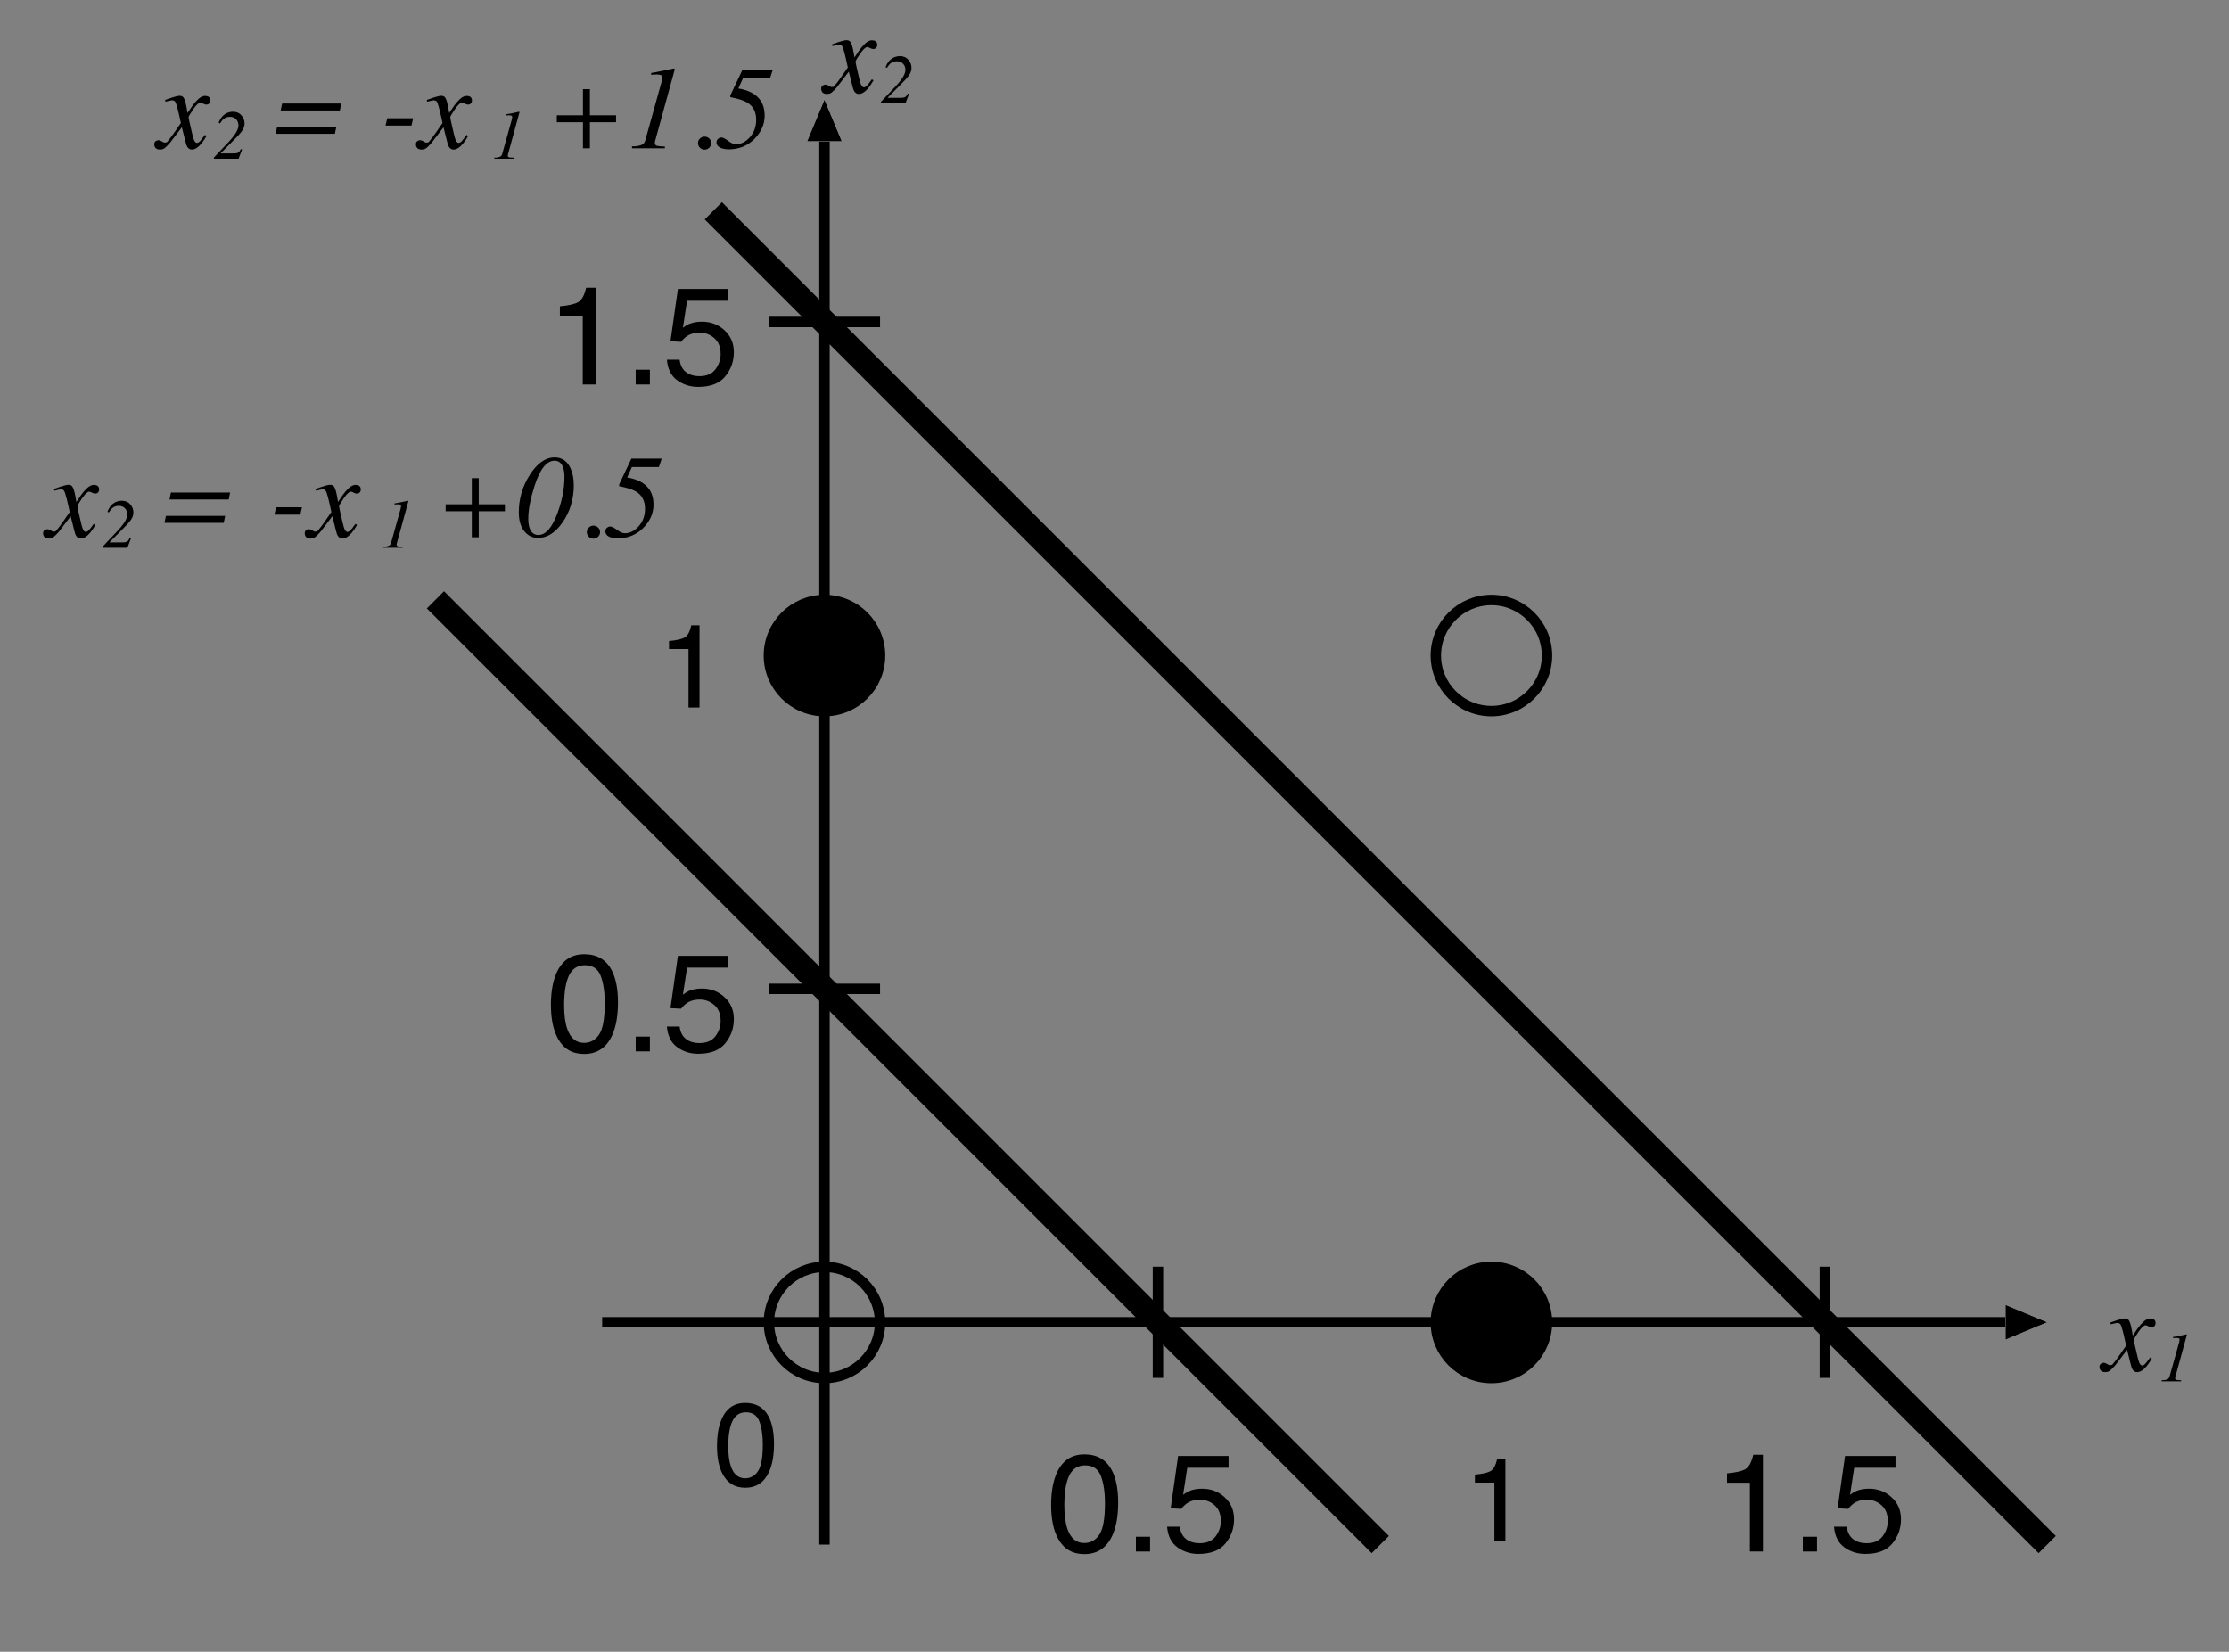 <?xml version="1.0" encoding="UTF-8" standalone="no"?>
<svg
   width="360.953pt"
   height="267.496pt"
   viewBox="0 0 360.953 267.496"
   version="1.1"
   id="svg67"
   sodipodi:docname="xor-graph.pdf"
   xmlns:inkscape="http://www.inkscape.org/namespaces/inkscape"
   xmlns:sodipodi="http://sodipodi.sourceforge.net/DTD/sodipodi-0.dtd"
   xmlns:xlink="http://www.w3.org/1999/xlink"
   xmlns="http://www.w3.org/2000/svg"
   xmlns:svg="http://www.w3.org/2000/svg">
  <rect x="0" y="0" width="360.953" height="267.496" fill="#808080" stroke="none"/>
  <sodipodi:namedview
     id="namedview67"
     pagecolor="#ffffff"
     bordercolor="#000000"
     borderopacity="0.25"
     inkscape:showpageshadow="2"
     inkscape:pageopacity="0.0"
     inkscape:pagecheckerboard="0"
     inkscape:deskcolor="#d1d1d1"
     inkscape:document-units="pt" />
  <defs
     id="defs16">
    <g
       id="g16">
      <g
         id="glyph-0-0">
        <path
           d="M 1.828 -9.469 L 1.828 -10.766 C 3.047 -10.879 3.895 -11.07 4.375 -11.344 C 4.852 -11.625 5.207 -12.281 5.438 -13.312 L 6.766 -13.312 L 6.766 0 L 4.984 0 L 4.984 -9.469 Z M 1.828 -9.469 "
           id="path1" />
      </g>
      <g
         id="glyph-0-1">
        <path
           d="M 5.172 -13.375 C 6.898 -13.375 8.148 -12.66 8.922 -11.234 C 9.523 -10.129 9.828 -8.617 9.828 -6.703 C 9.828 -4.891 9.555 -3.383 9.016 -2.188 C 8.223 -0.488 6.941 0.359 5.172 0.359 C 3.555 0.359 2.359 -0.336 1.578 -1.734 C 0.922 -2.891 0.594 -4.453 0.594 -6.422 C 0.594 -7.93 0.789 -9.234 1.188 -10.328 C 1.914 -12.359 3.242 -13.375 5.172 -13.375 Z M 5.156 -1.172 C 6.031 -1.172 6.723 -1.555 7.234 -2.328 C 7.754 -3.098 8.016 -4.535 8.016 -6.641 C 8.016 -8.16 7.828 -9.41 7.453 -10.391 C 7.078 -11.367 6.352 -11.859 5.281 -11.859 C 4.289 -11.859 3.566 -11.391 3.109 -10.453 C 2.648 -9.523 2.422 -8.156 2.422 -6.344 C 2.422 -4.988 2.566 -3.895 2.859 -3.062 C 3.305 -1.801 4.07 -1.172 5.156 -1.172 Z M 5.156 -1.172 "
           id="path2" />
      </g>
      <g
         id="glyph-1-0">
        <path
           d="M 6.094 -15.734 C 8.125 -15.734 9.594 -14.895 10.5 -13.219 C 11.207 -11.914 11.562 -10.141 11.562 -7.891 C 11.562 -5.754 11.242 -3.984 10.609 -2.578 C 9.68 -0.578 8.172 0.422 6.078 0.422 C 4.18 0.422 2.773 -0.395 1.859 -2.031 C 1.086 -3.406 0.703 -5.242 0.703 -7.547 C 0.703 -9.336 0.93 -10.875 1.391 -12.156 C 2.254 -14.539 3.82 -15.734 6.094 -15.734 Z M 6.062 -1.375 C 7.094 -1.375 7.91 -1.828 8.516 -2.734 C 9.117 -3.641 9.422 -5.332 9.422 -7.812 C 9.422 -9.594 9.203 -11.062 8.766 -12.219 C 8.328 -13.375 7.473 -13.953 6.203 -13.953 C 5.035 -13.953 4.18 -13.406 3.641 -12.312 C 3.109 -11.219 2.844 -9.602 2.844 -7.469 C 2.844 -5.863 3.016 -4.578 3.359 -3.609 C 3.891 -2.117 4.789 -1.375 6.062 -1.375 Z M 6.062 -1.375 "
           id="path3" />
      </g>
      <g
         id="glyph-1-1">
        <path
           d="M 1.922 -2.391 L 4.219 -2.391 L 4.219 0 L 1.922 0 Z M 1.922 -2.391 "
           id="path4" />
      </g>
      <g
         id="glyph-1-2">
        <path
           d="M 2.781 -4.016 C 2.914 -2.879 3.438 -2.098 4.344 -1.672 C 4.812 -1.453 5.359 -1.344 5.984 -1.344 C 7.148 -1.344 8.016 -1.711 8.578 -2.453 C 9.141 -3.203 9.422 -4.031 9.422 -4.938 C 9.422 -6.039 9.086 -6.891 8.422 -7.484 C 7.754 -8.086 6.953 -8.391 6.016 -8.391 C 5.328 -8.391 4.738 -8.258 4.25 -8 C 3.77 -7.738 3.359 -7.375 3.016 -6.906 L 1.297 -7 L 2.5 -15.469 L 10.672 -15.469 L 10.672 -13.562 L 3.984 -13.562 L 3.312 -9.188 C 3.676 -9.469 4.02 -9.676 4.344 -9.812 C 4.938 -10.051 5.617 -10.172 6.391 -10.172 C 7.828 -10.172 9.047 -9.707 10.047 -8.781 C 11.055 -7.852 11.562 -6.672 11.562 -5.234 C 11.562 -3.754 11.098 -2.445 10.172 -1.312 C 9.254 -0.176 7.789 0.391 5.781 0.391 C 4.5 0.391 3.363 0.031 2.375 -0.688 C 1.395 -1.406 0.844 -2.516 0.719 -4.016 Z M 2.781 -4.016 "
           id="path5" />
      </g>
      <g
         id="glyph-1-3">
        <path
           d="M 2.156 -11.141 L 2.156 -12.656 C 3.582 -12.789 4.578 -13.02 5.141 -13.344 C 5.703 -13.676 6.125 -14.453 6.406 -15.672 L 7.969 -15.672 L 7.969 0 L 5.859 0 L 5.859 -11.141 Z M 2.156 -11.141 "
           id="path6" />
      </g>
      <g
         id="glyph-2-0">
        <path
           d="M -0.531 -0.641 C -0.531 -0.879 -0.453 -1.051 -0.297 -1.156 C -0.148 -1.258 0 -1.312 0.156 -1.312 C 0.227 -1.312 0.301 -1.297 0.375 -1.266 C 0.445 -1.242 0.523 -1.211 0.609 -1.172 L 0.938 -0.984 C 0.988 -0.961 1.031 -0.945 1.062 -0.938 C 1.102 -0.926 1.148 -0.922 1.203 -0.922 C 1.359 -0.922 1.477 -0.957 1.562 -1.031 C 1.645 -1.113 1.863 -1.391 2.219 -1.859 C 2.445 -2.16 2.969 -2.906 3.781 -4.094 C 3.781 -4.133 3.707 -4.469 3.562 -5.094 C 3.426 -5.719 3.297 -6.25 3.172 -6.688 C 3.055 -7.125 2.953 -7.41 2.859 -7.547 C 2.766 -7.691 2.586 -7.766 2.328 -7.766 C 2.242 -7.766 2.078 -7.734 1.828 -7.672 C 1.66 -7.641 1.484 -7.598 1.297 -7.547 L 1.219 -7.828 L 2.25 -8.188 C 2.52 -8.281 2.766 -8.352 2.984 -8.406 C 3.211 -8.469 3.41 -8.5 3.578 -8.5 C 3.836 -8.5 4.035 -8.422 4.172 -8.266 C 4.367 -8.016 4.535 -7.52 4.672 -6.781 L 4.859 -5.719 C 5.422 -6.582 5.859 -7.188 6.172 -7.531 C 6.453 -7.852 6.719 -8.094 6.969 -8.25 C 7.219 -8.406 7.453 -8.484 7.672 -8.484 C 7.891 -8.484 8.062 -8.453 8.188 -8.391 C 8.426 -8.273 8.547 -8.062 8.547 -7.75 C 8.547 -7.539 8.484 -7.375 8.359 -7.25 C 8.242 -7.133 8.094 -7.078 7.906 -7.078 C 7.844 -7.078 7.781 -7.082 7.719 -7.094 C 7.656 -7.113 7.586 -7.141 7.516 -7.172 L 7.281 -7.281 C 7.207 -7.312 7.141 -7.336 7.078 -7.359 C 7.016 -7.379 6.969 -7.391 6.938 -7.391 C 6.656 -7.391 6.266 -7.023 5.766 -6.297 C 5.273 -5.566 5.031 -5.148 5.031 -5.047 C 5.031 -4.953 5.086 -4.645 5.203 -4.125 C 5.316 -3.613 5.441 -3.07 5.578 -2.5 C 5.703 -1.957 5.805 -1.582 5.891 -1.375 C 6.035 -1.039 6.195 -0.875 6.375 -0.875 C 6.539 -0.875 6.711 -0.969 6.891 -1.156 C 7.066 -1.344 7.328 -1.68 7.672 -2.172 L 7.938 -2 C 7.664 -1.52 7.391 -1.109 7.109 -0.766 C 6.566 -0.117 6.051 0.203 5.562 0.203 C 5.25 0.203 5 0.051 4.812 -0.25 C 4.707 -0.414 4.609 -0.703 4.516 -1.109 L 3.938 -3.406 L 2.016 -0.891 C 1.641 -0.461 1.348 -0.172 1.141 -0.016 C 0.941 0.129 0.695 0.203 0.406 0.203 C 0 0.203 -0.27 0.078 -0.406 -0.172 C -0.488 -0.297 -0.531 -0.453 -0.531 -0.641 Z M -0.531 -0.641 "
           id="path7" />
      </g>
      <g
         id="glyph-2-1">
        <path
           d="M 1.203 -4.859 L 5.391 -4.859 L 5.125 -3.672 L 0.922 -3.672 Z M 1.203 -4.859 "
           id="path8" />
      </g>
      <g
         id="glyph-2-2">
        <path
           d="M 1.656 -4.219 L 1.656 -5.344 L 5.891 -5.344 L 5.891 -9.578 L 7.016 -9.578 L 7.016 -5.344 L 11.25 -5.344 L 11.25 -4.219 L 7.016 -4.219 L 7.016 0 L 5.891 0 L 5.891 -4.219 Z M 1.656 -4.219 "
           id="path9" />
      </g>
      <g
         id="glyph-2-3">
        <path
           d="M 0.922 -0.312 L 1.562 -0.328 C 1.977 -0.379 2.312 -0.469 2.562 -0.594 C 2.812 -0.727 2.984 -0.961 3.078 -1.297 L 5.703 -10.719 C 5.742 -10.863 5.773 -10.988 5.797 -11.094 C 5.828 -11.207 5.844 -11.312 5.844 -11.406 C 5.844 -11.625 5.77 -11.77 5.625 -11.844 C 5.477 -11.914 5.25 -11.953 4.938 -11.953 L 4.031 -11.906 L 4.031 -12.203 L 4.266 -12.234 C 4.441 -12.266 4.906 -12.352 5.656 -12.5 C 6.406 -12.656 6.938 -12.766 7.25 -12.828 L 7.547 -12.891 L 7.719 -12.922 L 7.828 -12.859 C 7.828 -12.816 7.828 -12.773 7.828 -12.734 C 7.828 -12.703 7.82 -12.672 7.812 -12.641 L 4.672 -1.203 C 4.66 -1.148 4.648 -1.098 4.641 -1.047 C 4.629 -0.992 4.625 -0.941 4.625 -0.891 C 4.625 -0.641 4.734 -0.477 4.953 -0.406 C 5.18 -0.344 5.613 -0.301 6.25 -0.281 L 6.25 0 L 0.922 0 Z M 0.922 -0.312 "
           id="path10" />
      </g>
      <g
         id="glyph-2-4">
        <path
           d="M 3.125 0.219 C 2.82 0.219 2.566 0.113 2.359 -0.094 C 2.148 -0.301 2.047 -0.551 2.047 -0.844 C 2.047 -1.133 2.148 -1.379 2.359 -1.578 C 2.578 -1.785 2.832 -1.891 3.125 -1.891 C 3.414 -1.891 3.664 -1.785 3.875 -1.578 C 4.082 -1.379 4.188 -1.133 4.188 -0.844 C 4.188 -0.551 4.082 -0.301 3.875 -0.094 C 3.664 0.113 3.414 0.219 3.125 0.219 Z M 3.125 0.219 "
           id="path11" />
      </g>
      <g
         id="glyph-2-5">
        <path
           d="M 2.234 0.172 C 1.848 0.172 1.488 0.117 1.156 0.016 C 0.562 -0.18 0.266 -0.508 0.266 -0.969 C 0.266 -1.207 0.348 -1.395 0.516 -1.531 C 0.68 -1.676 0.863 -1.75 1.062 -1.75 C 1.301 -1.75 1.664 -1.566 2.156 -1.203 C 2.645 -0.836 3.062 -0.656 3.406 -0.656 C 4.227 -0.656 4.977 -1.031 5.656 -1.781 C 6.344 -2.539 6.688 -3.488 6.688 -4.625 C 6.688 -5.883 6.211 -6.805 5.266 -7.391 C 4.711 -7.734 3.789 -8.031 2.5 -8.281 L 2.5 -8.562 L 4.484 -12.75 L 9.391 -12.75 L 8.938 -11.375 L 4.562 -11.375 L 3.797 -9.688 C 5.172 -9.469 6.223 -8.992 6.953 -8.266 C 7.691 -7.547 8.062 -6.551 8.062 -5.281 C 8.062 -3.883 7.504 -2.625 6.391 -1.5 C 5.266 -0.383 3.879 0.172 2.234 0.172 Z M 2.234 0.172 "
           id="path12" />
      </g>
      <g
         id="glyph-2-6">
        <path
           d="M 11.75 -7.25 L 11.531 -6.125 L 1.938 -6.125 L 2.172 -7.25 Z M 10.953 -3.469 L 10.719 -2.344 L 1.125 -2.344 L 1.359 -3.469 Z M 10.953 -3.469 "
           id="path13" />
      </g>
      <g
         id="glyph-2-7">
        <path
           d="M 3.766 -0.375 C 4.953 -0.375 5.984 -1.555 6.859 -3.922 C 7.609 -5.941 7.984 -7.879 7.984 -9.734 C 7.984 -10.367 7.914 -10.883 7.781 -11.281 C 7.531 -12.031 7.062 -12.406 6.375 -12.406 C 5.094 -12.406 4.008 -11.031 3.125 -8.281 C 2.457 -6.176 2.125 -4.422 2.125 -3.016 C 2.125 -2.422 2.191 -1.926 2.328 -1.531 C 2.586 -0.758 3.066 -0.375 3.766 -0.375 Z M 6.391 -12.938 C 7.586 -12.938 8.453 -12.344 8.984 -11.156 C 9.328 -10.375 9.5 -9.469 9.5 -8.438 C 9.5 -6.164 8.895 -4.16 7.688 -2.422 C 6.508 -0.734 5.176 0.109 3.688 0.109 C 2.82 0.109 2.086 -0.254 1.484 -0.984 C 0.891 -1.723 0.594 -2.742 0.594 -4.047 C 0.594 -6.223 1.18 -8.238 2.359 -10.094 C 3.566 -11.988 4.91 -12.938 6.391 -12.938 Z M 6.391 -12.938 "
           id="path14" />
      </g>
      <g
         id="glyph-3-0">
        <path
           d="M 0.125 -0.188 L 2.5 -2.703 C 2.906 -3.129 3.227 -3.516 3.469 -3.859 C 3.895 -4.461 4.109 -4.973 4.109 -5.391 C 4.109 -5.773 3.984 -6.102 3.734 -6.375 C 3.484 -6.645 3.141 -6.781 2.703 -6.781 C 2.297 -6.781 1.938 -6.645 1.625 -6.375 C 1.469 -6.219 1.301 -6 1.125 -5.719 L 0.891 -5.812 C 1.172 -6.57 1.613 -7.098 2.219 -7.391 C 2.539 -7.535 2.879 -7.609 3.234 -7.609 C 3.805 -7.609 4.258 -7.41 4.594 -7.016 C 4.926 -6.629 5.094 -6.195 5.094 -5.719 C 5.094 -5.301 4.961 -4.906 4.703 -4.531 C 4.453 -4.164 4.02 -3.68 3.406 -3.078 L 1.25 -0.906 L 1.25 -0.859 L 3.391 -0.859 C 3.691 -0.859 3.922 -0.906 4.078 -1 C 4.234 -1.102 4.375 -1.289 4.5 -1.562 L 4.688 -1.484 L 4.125 0 L 0.125 0 Z M 0.125 -0.188 "
           id="path15" />
      </g>
      <g
         id="glyph-3-1">
        <path
           d="M 0.547 -0.188 L 0.922 -0.188 C 1.16 -0.219 1.352 -0.27 1.5 -0.344 C 1.645 -0.426 1.75 -0.566 1.812 -0.766 L 3.359 -6.297 C 3.379 -6.391 3.395 -6.469 3.406 -6.531 C 3.426 -6.594 3.438 -6.648 3.438 -6.703 C 3.438 -6.836 3.395 -6.926 3.312 -6.969 C 3.227 -7.008 3.094 -7.031 2.906 -7.031 L 2.375 -7 L 2.375 -7.172 L 2.516 -7.203 C 2.617 -7.211 2.891 -7.258 3.328 -7.344 C 3.766 -7.438 4.078 -7.504 4.266 -7.547 L 4.438 -7.594 L 4.547 -7.609 L 4.609 -7.562 C 4.609 -7.539 4.609 -7.52 4.609 -7.5 C 4.609 -7.477 4.602 -7.457 4.594 -7.438 L 2.75 -0.703 C 2.738 -0.672 2.727 -0.641 2.719 -0.609 C 2.719 -0.586 2.719 -0.562 2.719 -0.531 C 2.719 -0.375 2.781 -0.273 2.906 -0.234 C 3.039 -0.203 3.301 -0.18 3.688 -0.172 L 3.688 0 L 0.547 0 Z M 0.547 -0.188 "
           id="path16" />
      </g>
    </g>
  </defs>
  <path
     fill="none"
     stroke-width="1.687"
     stroke-linecap="butt"
     stroke-linejoin="miter"
     stroke="rgb(0%, 0%, 0%)"
     stroke-opacity="1"
     stroke-miterlimit="1"
     d="M 0.002 -0.001 L 227.252 -0.001 "
     transform="matrix(1, 0, 0, -1, 97.51, 214.14)"
     id="path17" />
  <path
     fill-rule="nonzero"
     fill="rgb(100%, 100%, 100%)"
     fill-opacity="1"
     d="M 331.512 214.141 L 324.762 216.953 L 324.762 211.328 "
     id="path18" />
  <path
     fill-rule="nonzero"
     fill="rgb(0%, 0%, 0%)"
     fill-opacity="1"
     d="M 331.512 214.141 L 324.762 216.953 L 324.762 211.328 "
     id="path19" />
  <path
     fill="none"
     stroke-width="1.687"
     stroke-linecap="butt"
     stroke-linejoin="miter"
     stroke="rgb(0%, 0%, 0%)"
     stroke-opacity="1"
     stroke-miterlimit="1"
     d="M 0.002 -0.001 L 0.002 227.249 "
     transform="matrix(1, 0, 0, -1, 133.51, 250.14)"
     id="path20" />
  <path
     fill-rule="nonzero"
     fill="rgb(100%, 100%, 100%)"
     fill-opacity="1"
     d="M 133.512 16.141 L 136.324 22.891 L 130.699 22.891 "
     id="path21" />
  <path
     fill-rule="nonzero"
     fill="rgb(0%, 0%, 0%)"
     fill-opacity="1"
     d="M 133.512 16.141 L 136.324 22.891 L 130.699 22.891 "
     id="path22" />
  <path
     fill="none"
     stroke-width="0.562"
     stroke-linecap="butt"
     stroke-linejoin="miter"
     stroke="rgb(0%, 0%, 0%)"
     stroke-opacity="1"
     stroke-miterlimit="1"
     d="M 0.002 -0.001 L 0.002 -18.001 "
     transform="matrix(1, 0, 0, -1, 241.51, 205.14)"
     id="path23" />
  <path
     fill="none"
     stroke-width="0.562"
     stroke-linecap="butt"
     stroke-linejoin="miter"
     stroke="rgb(0%, 0%, 0%)"
     stroke-opacity="1"
     stroke-miterlimit="1"
     d="M 0.002 -0.001 L 18.002 -0.001 "
     transform="matrix(1, 0, 0, -1, 124.51, 106.14)"
     id="path24" />
  <path
     fill="none"
     stroke-width="1.687"
     stroke-linecap="butt"
     stroke-linejoin="miter"
     stroke="rgb(0%, 0%, 0%)"
     stroke-opacity="1"
     stroke-miterlimit="1"
     d="M 0.002 -0 C 0.002 -4.969 -4.033 -9 -8.998 -9 C -13.967 -9 -17.998 -4.969 -17.998 -0 C -17.998 4.969 -13.967 9 -8.998 9 C -4.033 9 0.002 4.969 0.002 -0 "
     transform="matrix(1, 0, 0, -1, 250.51, 106.164)"
     id="path25" />
  <path
     fill-rule="nonzero"
     fill="rgb(0%, 0%, 0%)"
     fill-opacity="1"
     stroke-width="1.687"
     stroke-linecap="butt"
     stroke-linejoin="miter"
     stroke="rgb(0%, 0%, 0%)"
     stroke-opacity="1"
     stroke-miterlimit="1"
     d="M 0.002 -0 C 0.002 -4.969 -4.033 -9 -8.998 -9 C -13.967 -9 -17.998 -4.969 -17.998 -0 C -17.998 4.969 -13.967 9 -8.998 9 C -4.033 9 0.002 4.969 0.002 -0 "
     transform="matrix(1, 0, 0, -1, 142.51, 106.164)"
     id="path26" />
  <path
     fill-rule="nonzero"
     fill="rgb(0%, 0%, 0%)"
     fill-opacity="1"
     stroke-width="1.687"
     stroke-linecap="butt"
     stroke-linejoin="miter"
     stroke="rgb(0%, 0%, 0%)"
     stroke-opacity="1"
     stroke-miterlimit="1"
     d="M 0.002 -0 C 0.002 -4.969 -4.033 -9 -8.998 -9 C -13.967 -9 -17.998 -4.969 -17.998 -0 C -17.998 4.969 -13.967 9 -8.998 9 C -4.033 9 0.002 4.969 0.002 -0 "
     transform="matrix(1, 0, 0, -1, 250.51, 214.164)"
     id="path27" />
  <path
     fill="none"
     stroke-width="1.687"
     stroke-linecap="butt"
     stroke-linejoin="miter"
     stroke="rgb(0%, 0%, 0%)"
     stroke-opacity="1"
     stroke-miterlimit="1"
     d="M 0.002 -0 C 0.002 -4.969 -4.033 -9 -8.998 -9 C -13.967 -9 -17.998 -4.969 -17.998 -0 C -17.998 4.969 -13.967 9 -8.998 9 C -4.033 9 0.002 4.969 0.002 -0 "
     transform="matrix(1, 0, 0, -1, 142.51, 214.164)"
     id="path28" />
  <g
     fill="rgb(0%, 0%, 0%)"
     fill-opacity="1"
     id="g28">
    <use
       xlink:href="#glyph-0-0"
       x="106.51"
       y="114.578"
       id="use28" />
  </g>
  <g
     fill="rgb(0%, 0%, 0%)"
     fill-opacity="1"
     id="g29">
    <use
       xlink:href="#glyph-0-0"
       x="237.009"
       y="249.577"
       id="use29" />
  </g>
  <g
     fill="rgb(0%, 0%, 0%)"
     fill-opacity="1"
     id="g30">
    <use
       xlink:href="#glyph-0-1"
       x="115.51"
       y="240.577"
       id="use30" />
  </g>
  <g
     fill="rgb(0%, 0%, 0%)"
     fill-opacity="1"
     id="g33">
    <use
       xlink:href="#glyph-1-0"
       x="88.51"
       y="170.265"
       id="use31" />
    <use
       xlink:href="#glyph-1-1"
       x="101.02"
       y="170.265"
       id="use32" />
    <use
       xlink:href="#glyph-1-2"
       x="107.275"
       y="170.265"
       id="use33" />
  </g>
  <path
     fill="none"
     stroke-width="1.687"
     stroke-linecap="butt"
     stroke-linejoin="miter"
     stroke="rgb(0%, 0%, 0%)"
     stroke-opacity="1"
     stroke-miterlimit="1"
     d="M 0.002 -0.001 L 18.002 -0.001 "
     transform="matrix(1, 0, 0, -1, 124.51, 160.14)"
     id="path33" />
  <path
     fill="none"
     stroke-width="3.938"
     stroke-linecap="butt"
     stroke-linejoin="miter"
     stroke="rgb(0%, 0%, 0%)"
     stroke-opacity="1"
     stroke-miterlimit="1"
     d="M 0.002 -0.001 L -152.998 152.999 "
     transform="matrix(1, 0, 0, -1, 223.51, 250.14)"
     id="path34" />
  <path
     fill="none"
     stroke-width="3.938"
     stroke-linecap="butt"
     stroke-linejoin="miter"
     stroke="rgb(0%, 0%, 0%)"
     stroke-opacity="1"
     stroke-miterlimit="1"
     d="M 0.002 -0.001 L -215.998 215.999 "
     transform="matrix(1, 0, 0, -1, 331.51, 250.14)"
     id="path35" />
  <g
     fill="rgb(0%, 0%, 0%)"
     fill-opacity="1"
     id="g35">
    <use
       xlink:href="#glyph-2-0"
       x="133.51"
       y="15.015"
       id="use35" />
  </g>
  <g
     fill="rgb(0%, 0%, 0%)"
     fill-opacity="1"
     id="g36">
    <use
       xlink:href="#glyph-3-0"
       x="142.51"
       y="16.703"
       id="use36" />
  </g>
  <g
     fill="rgb(0%, 0%, 0%)"
     fill-opacity="1"
     id="g37">
    <use
       xlink:href="#glyph-2-0"
       x="340.51"
       y="222.015"
       id="use37" />
  </g>
  <g
     fill="rgb(0%, 0%, 0%)"
     fill-opacity="1"
     id="g38">
    <use
       xlink:href="#glyph-3-1"
       x="349.51"
       y="223.702"
       id="use38" />
  </g>
  <g
     fill="rgb(0%, 0%, 0%)"
     fill-opacity="1"
     id="g41">
    <use
       xlink:href="#glyph-1-3"
       x="88.51"
       y="62.265"
       id="use39" />
    <use
       xlink:href="#glyph-1-1"
       x="101.02"
       y="62.265"
       id="use40" />
    <use
       xlink:href="#glyph-1-2"
       x="107.275"
       y="62.265"
       id="use41" />
  </g>
  <path
     fill="none"
     stroke-width="1.687"
     stroke-linecap="butt"
     stroke-linejoin="miter"
     stroke="rgb(0%, 0%, 0%)"
     stroke-opacity="1"
     stroke-miterlimit="1"
     d="M 0.002 -0.001 L 18.002 -0.001 "
     transform="matrix(1, 0, 0, -1, 124.51, 52.14)"
     id="path41" />
  <g
     fill="rgb(0%, 0%, 0%)"
     fill-opacity="1"
     id="g44">
    <use
       xlink:href="#glyph-1-0"
       x="169.51"
       y="251.265"
       id="use42" />
    <use
       xlink:href="#glyph-1-1"
       x="182.02"
       y="251.265"
       id="use43" />
    <use
       xlink:href="#glyph-1-2"
       x="188.275"
       y="251.265"
       id="use44" />
  </g>
  <path
     fill="none"
     stroke-width="1.687"
     stroke-linecap="butt"
     stroke-linejoin="miter"
     stroke="rgb(0%, 0%, 0%)"
     stroke-opacity="1"
     stroke-miterlimit="1"
     d="M 0.002 -0.001 L 0.002 17.999 "
     transform="matrix(1, 0, 0, -1, 187.51, 223.14)"
     id="path44" />
  <g
     fill="rgb(0%, 0%, 0%)"
     fill-opacity="1"
     id="g47">
    <use
       xlink:href="#glyph-1-3"
       x="277.51"
       y="251.265"
       id="use45" />
    <use
       xlink:href="#glyph-1-1"
       x="290.02"
       y="251.265"
       id="use46" />
    <use
       xlink:href="#glyph-1-2"
       x="296.275"
       y="251.265"
       id="use47" />
  </g>
  <path
     fill="none"
     stroke-width="1.687"
     stroke-linecap="butt"
     stroke-linejoin="miter"
     stroke="rgb(0%, 0%, 0%)"
     stroke-opacity="1"
     stroke-miterlimit="1"
     d="M 0.002 -0.001 L 0.002 17.999 "
     transform="matrix(1, 0, 0, -1, 295.51, 223.14)"
     id="path47" />
  <g
     fill="rgb(0%, 0%, 0%)"
     fill-opacity="1"
     id="g48">
    <use
       xlink:href="#glyph-2-0"
       x="25.51"
       y="24.015"
       id="use48" />
  </g>
  <g
     fill="rgb(0%, 0%, 0%)"
     fill-opacity="1"
     id="g49">
    <use
       xlink:href="#glyph-3-0"
       x="34.51"
       y="25.703"
       id="use49" />
  </g>
  <g
     fill="rgb(0%, 0%, 0%)"
     fill-opacity="1"
     id="g51">
    <use
       xlink:href="#glyph-2-1"
       x="61.51"
       y="24.015"
       id="use50" />
    <use
       xlink:href="#glyph-2-0"
       x="67.879"
       y="24.015"
       id="use51" />
  </g>
  <g
     fill="rgb(0%, 0%, 0%)"
     fill-opacity="1"
     id="g52">
    <use
       xlink:href="#glyph-3-1"
       x="79.51"
       y="25.703"
       id="use52" />
  </g>
  <g
     fill="rgb(0%, 0%, 0%)"
     fill-opacity="1"
     id="g56">
    <use
       xlink:href="#glyph-2-2"
       x="88.51"
       y="24.015"
       id="use53" />
    <use
       xlink:href="#glyph-2-3"
       x="101.419"
       y="24.015"
       id="use54" />
    <use
       xlink:href="#glyph-2-4"
       x="110.982"
       y="24.015"
       id="use55" />
    <use
       xlink:href="#glyph-2-5"
       x="115.763"
       y="24.015"
       id="use56" />
  </g>
  <g
     fill="rgb(0%, 0%, 0%)"
     fill-opacity="1"
     id="g57">
    <use
       xlink:href="#glyph-2-6"
       x="43.511"
       y="24.015"
       id="use57" />
  </g>
  <g
     fill="rgb(0%, 0%, 0%)"
     fill-opacity="1"
     id="g58">
    <use
       xlink:href="#glyph-2-0"
       x="7.51"
       y="87.015"
       id="use58" />
  </g>
  <g
     fill="rgb(0%, 0%, 0%)"
     fill-opacity="1"
     id="g59">
    <use
       xlink:href="#glyph-3-0"
       x="16.51"
       y="88.703"
       id="use59" />
  </g>
  <g
     fill="rgb(0%, 0%, 0%)"
     fill-opacity="1"
     id="g61">
    <use
       xlink:href="#glyph-2-1"
       x="43.51"
       y="87.015"
       id="use60" />
    <use
       xlink:href="#glyph-2-0"
       x="49.879"
       y="87.015"
       id="use61" />
  </g>
  <g
     fill="rgb(0%, 0%, 0%)"
     fill-opacity="1"
     id="g62">
    <use
       xlink:href="#glyph-3-1"
       x="61.51"
       y="88.703"
       id="use62" />
  </g>
  <g
     fill="rgb(0%, 0%, 0%)"
     fill-opacity="1"
     id="g66">
    <use
       xlink:href="#glyph-2-2"
       x="70.51"
       y="87.015"
       id="use63" />
    <use
       xlink:href="#glyph-2-7"
       x="83.419"
       y="87.015"
       id="use64" />
    <use
       xlink:href="#glyph-2-4"
       x="92.982"
       y="87.015"
       id="use65" />
    <use
       xlink:href="#glyph-2-5"
       x="97.763"
       y="87.015"
       id="use66" />
  </g>
  <g
     fill="rgb(0%, 0%, 0%)"
     fill-opacity="1"
     id="g67">
    <use
       xlink:href="#glyph-2-6"
       x="25.511"
       y="87.015"
       id="use67" />
  </g>
</svg>
